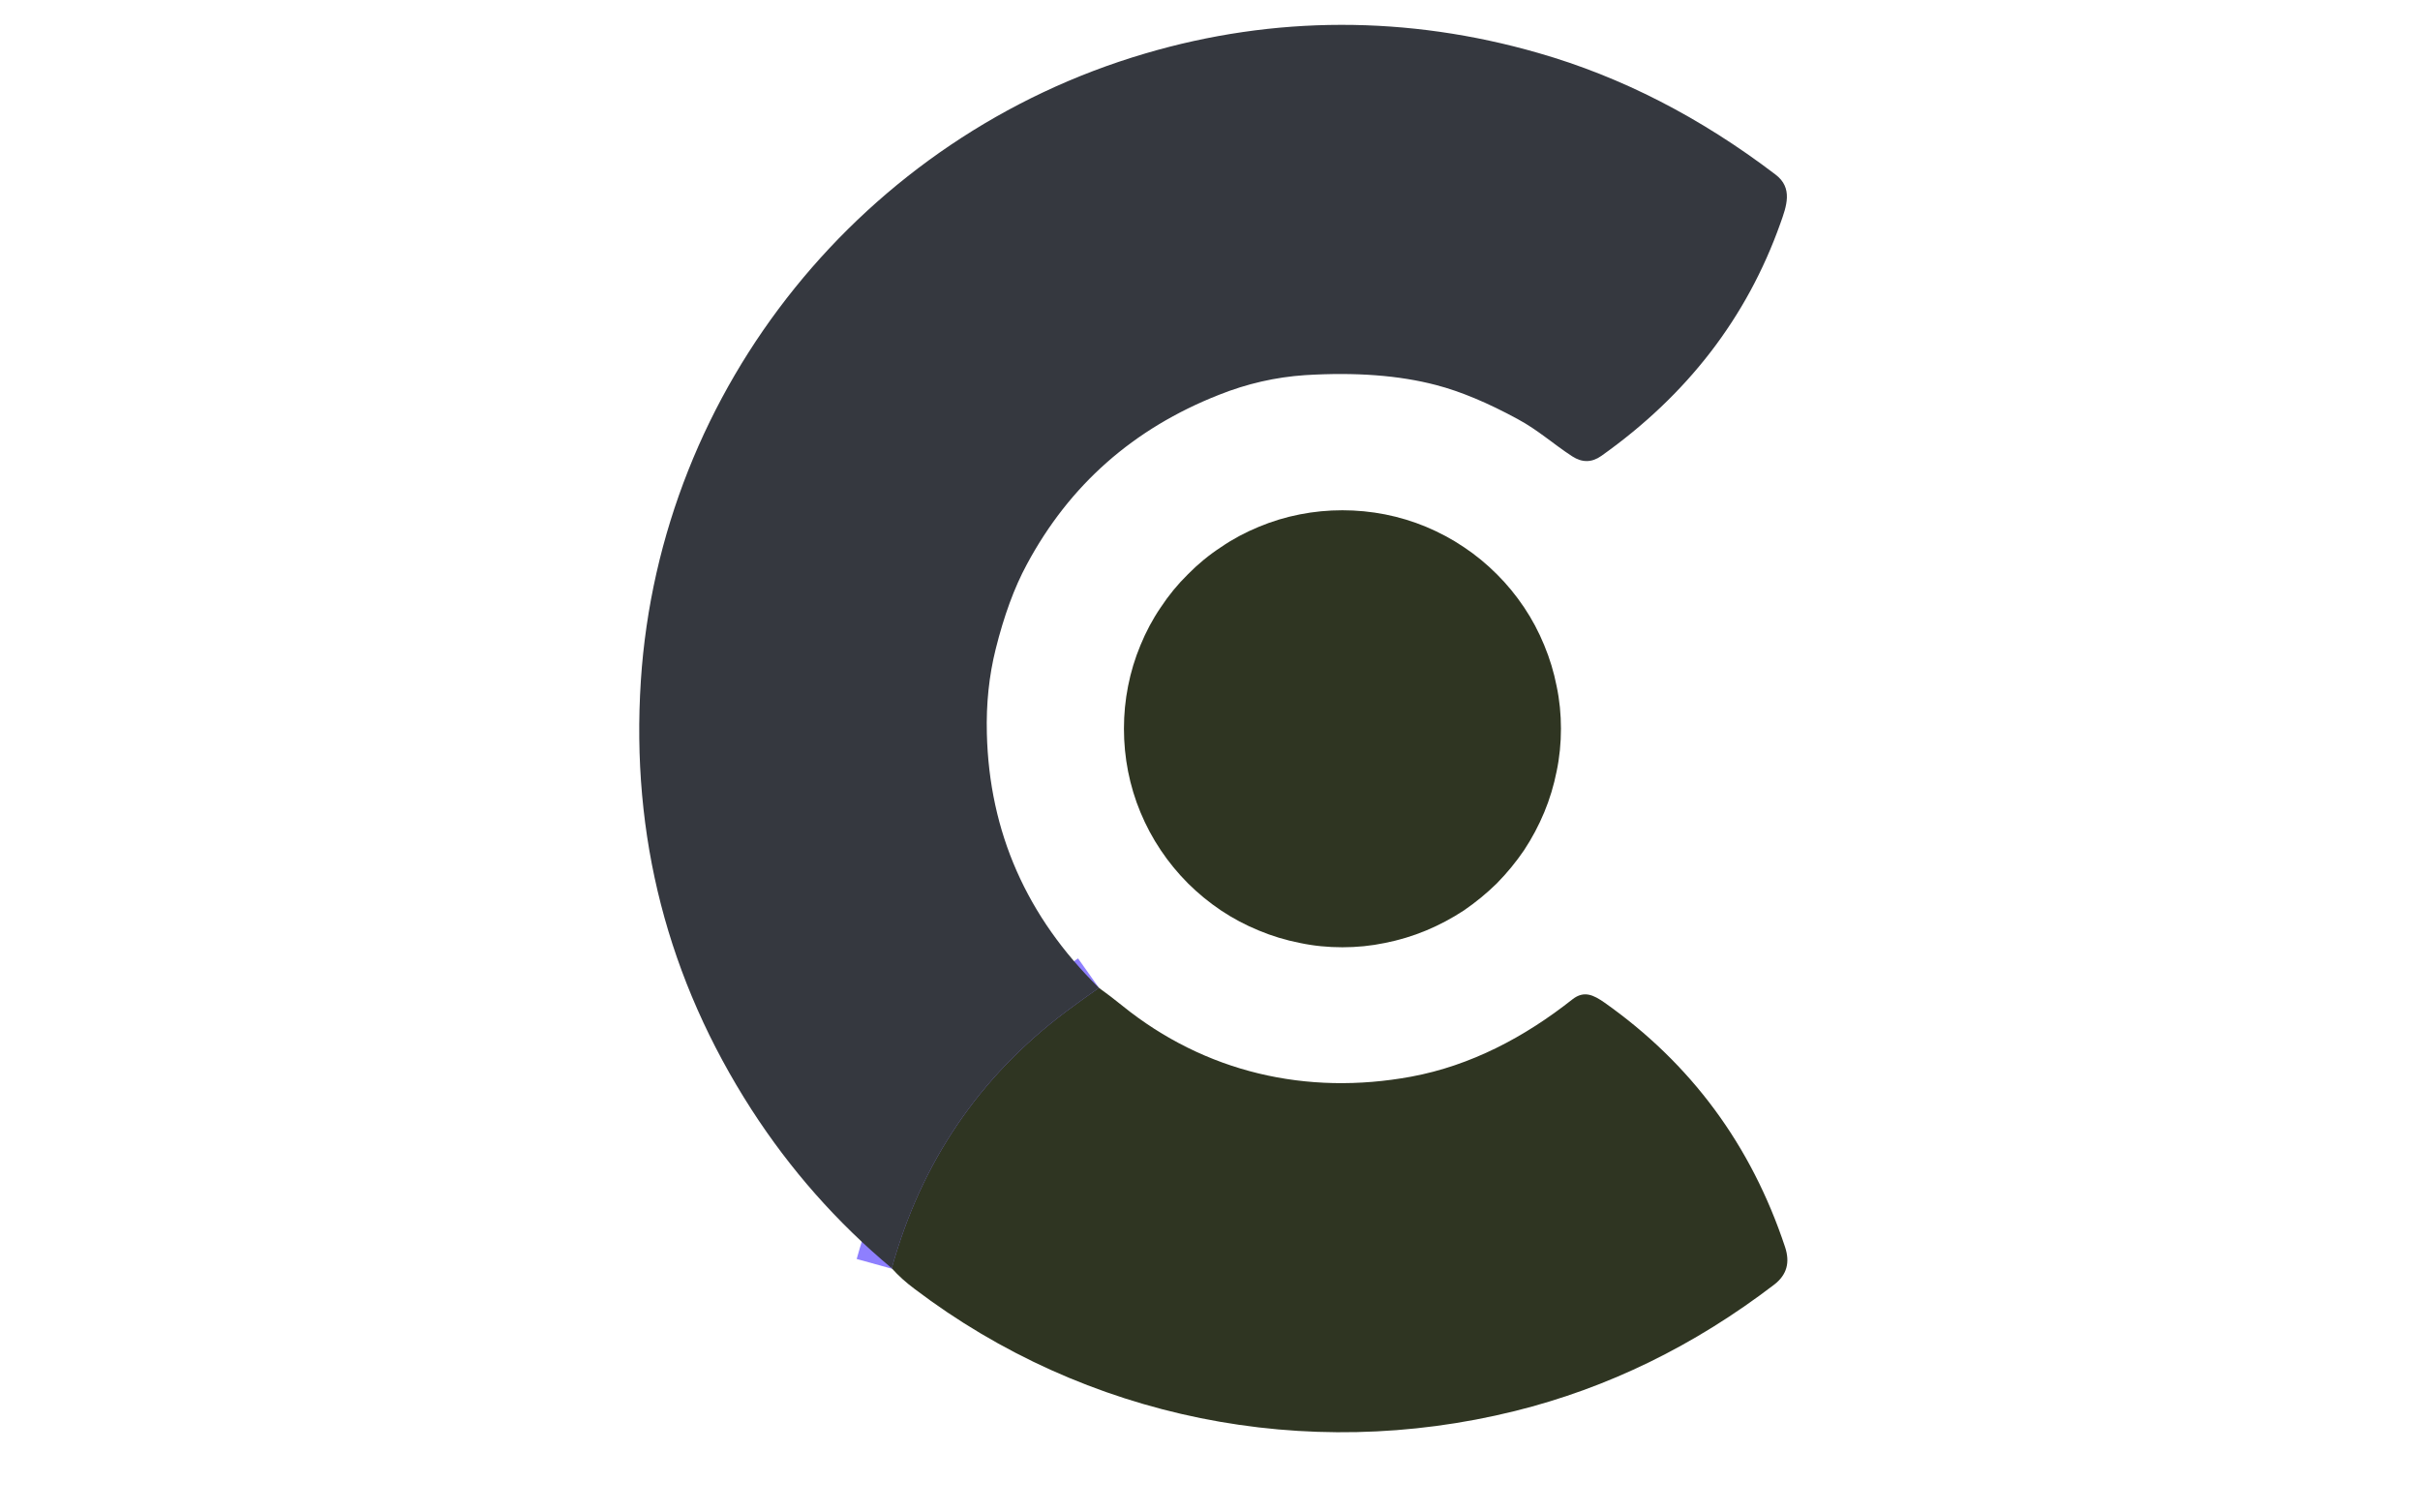 <svg xmlns="http://www.w3.org/2000/svg" xmlns:xlink="http://www.w3.org/1999/xlink" width="64" zoomAndPan="magnify" viewBox="0 0 48 30" height="40" preserveAspectRatio="xMidYMid meet" version="1.0"><defs><clipPath id="0622772b33"><path d="M 12.414 11 L 31 11 L 31 29.031 L 12.414 29.031 Z M 12.414 11 " clip-rule="nonzero"/></clipPath><clipPath id="3e01127520"><path d="M 12.414 0.309 L 35.641 0.309 L 35.641 26 L 12.414 26 Z M 12.414 0.309 " clip-rule="nonzero"/></clipPath><clipPath id="a276b44959"><path d="M 17 19 L 35.641 19 L 35.641 29 L 17 29 Z M 17 19 " clip-rule="nonzero"/></clipPath></defs><g clip-path="url(#0622772b33)"><path stroke-linecap="butt" transform="matrix(0.726, 0, 0, 0.726, 1.682, -8.658)" fill="none" stroke-linejoin="miter" d="M 27.714 38.925 C 27.418 39.135 27.122 39.345 26.826 39.565 C 24.441 41.352 22.854 43.693 22.052 46.589 " stroke="#8e7ffe" stroke-width="2" stroke-opacity="1" stroke-miterlimit="4"/></g><g clip-path="url(#3e01127520)"><path fill="#35383f" d="M 21.797 19.594 C 21.582 19.746 21.367 19.898 21.152 20.059 C 19.422 21.355 18.27 23.055 17.688 25.156 C 16.598 24.246 15.672 23.195 14.906 22.008 C 13.242 19.422 12.512 16.586 12.711 13.504 C 13.09 7.68 17.141 2.699 22.711 1.062 C 25.277 0.305 27.922 0.305 30.512 1.051 C 32.16 1.523 33.727 2.328 35.215 3.461 C 35.57 3.727 35.434 4.094 35.312 4.434 C 34.648 6.301 33.465 7.836 31.762 9.043 C 31.574 9.176 31.383 9.18 31.184 9.051 C 30.816 8.812 30.508 8.531 30.109 8.316 C 29.508 7.988 28.965 7.762 28.484 7.637 C 27.754 7.445 26.887 7.379 25.883 7.441 C 25.305 7.48 24.734 7.609 24.176 7.832 C 22.48 8.5 21.211 9.621 20.367 11.195 C 20.117 11.656 19.914 12.215 19.75 12.871 C 19.617 13.402 19.559 13.961 19.574 14.547 C 19.621 16.504 20.363 18.184 21.797 19.594 Z M 21.797 19.594 " fill-opacity="1" fill-rule="nonzero"/></g><path fill="#2f3522" d="M 30.961 14.453 C 30.961 14.738 30.934 15.02 30.875 15.301 C 30.82 15.578 30.738 15.852 30.629 16.113 C 30.52 16.375 30.387 16.625 30.23 16.863 C 30.07 17.098 29.891 17.316 29.691 17.52 C 29.488 17.719 29.27 17.898 29.035 18.059 C 28.797 18.215 28.547 18.348 28.285 18.457 C 28.023 18.566 27.75 18.648 27.473 18.703 C 27.191 18.762 26.91 18.789 26.625 18.789 C 26.34 18.789 26.059 18.762 25.781 18.703 C 25.5 18.648 25.23 18.566 24.969 18.457 C 24.703 18.348 24.453 18.215 24.219 18.059 C 23.98 17.898 23.762 17.719 23.562 17.52 C 23.359 17.316 23.18 17.098 23.023 16.863 C 22.863 16.625 22.73 16.375 22.621 16.113 C 22.512 15.852 22.43 15.578 22.375 15.301 C 22.32 15.02 22.293 14.738 22.293 14.453 C 22.293 14.168 22.32 13.887 22.375 13.609 C 22.43 13.328 22.512 13.059 22.621 12.797 C 22.73 12.531 22.863 12.281 23.023 12.047 C 23.18 11.809 23.359 11.59 23.562 11.391 C 23.762 11.188 23.98 11.008 24.219 10.852 C 24.453 10.691 24.703 10.559 24.969 10.449 C 25.23 10.34 25.5 10.258 25.781 10.203 C 26.059 10.148 26.34 10.121 26.625 10.121 C 26.91 10.121 27.191 10.148 27.473 10.203 C 27.75 10.258 28.023 10.34 28.285 10.449 C 28.547 10.559 28.797 10.691 29.035 10.852 C 29.27 11.008 29.488 11.188 29.691 11.391 C 29.891 11.59 30.07 11.809 30.23 12.047 C 30.387 12.281 30.52 12.531 30.629 12.797 C 30.738 13.059 30.82 13.328 30.875 13.609 C 30.934 13.887 30.961 14.168 30.961 14.453 Z M 30.961 14.453 " fill-opacity="1" fill-rule="nonzero"/><g clip-path="url(#a276b44959)"><path fill="#2f3522" d="M 21.797 19.594 C 21.953 19.707 22.109 19.824 22.262 19.949 C 23.898 21.27 25.914 21.738 27.992 21.355 C 29.168 21.137 30.238 20.574 31.191 19.82 C 31.422 19.641 31.609 19.738 31.82 19.883 C 33.539 21.094 34.734 22.711 35.406 24.734 C 35.508 25.043 35.441 25.285 35.195 25.477 C 33.609 26.691 31.891 27.531 30.047 27.988 C 25.898 29.016 21.535 28.141 18.141 25.566 C 17.973 25.441 17.82 25.305 17.688 25.156 C 18.27 23.055 19.422 21.355 21.152 20.059 C 21.367 19.898 21.582 19.746 21.797 19.594 Z M 21.797 19.594 " fill-opacity="1" fill-rule="nonzero"/></g></svg>